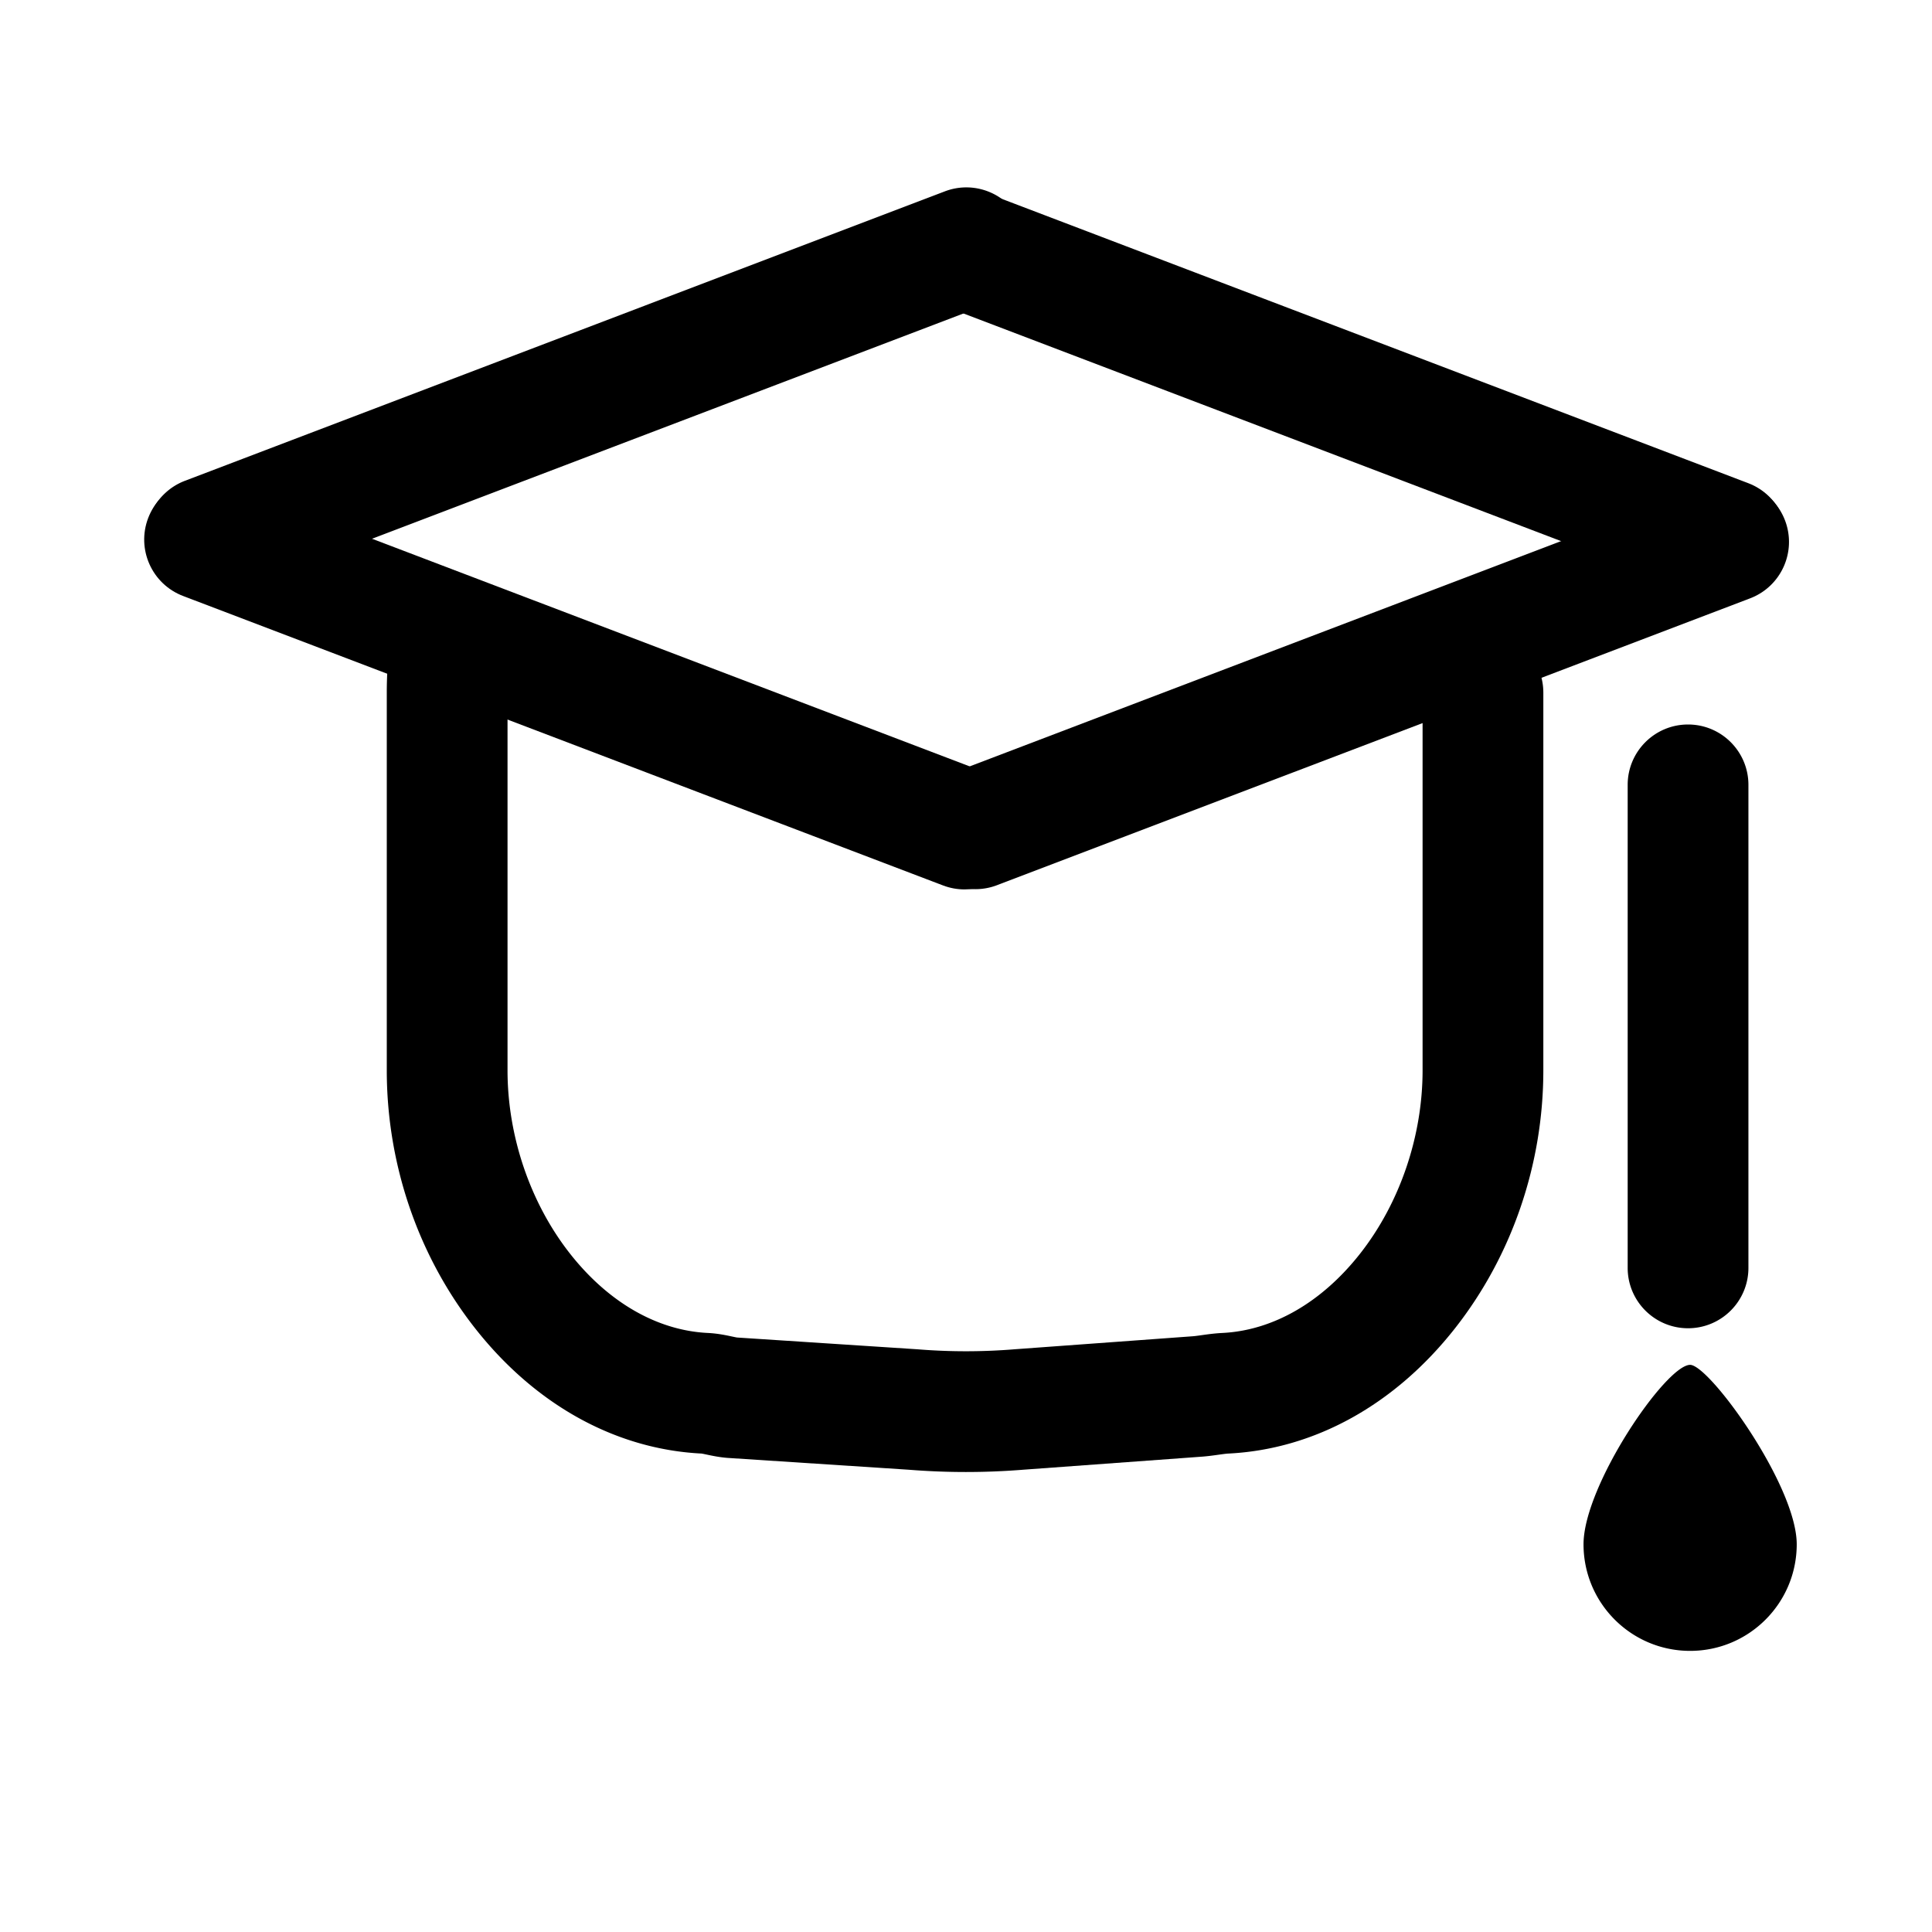 <?xml version="1.0" standalone="no"?><!DOCTYPE svg PUBLIC "-//W3C//DTD SVG 1.1//EN" "http://www.w3.org/Graphics/SVG/1.1/DTD/svg11.dtd"><svg class="icon" width="200px" height="200.00px" viewBox="0 0 1024 1024" version="1.1" xmlns="http://www.w3.org/2000/svg"><path d="M894.7 704c-17.673 0-32-14.327-32-32V416c0-17.673 14.327-32 32-32s32 14.327 32 32v256c0 17.673-14.327 32-32 32zM511.971 780.194c-10.147 0-20.295-0.403-30.374-1.211l-96.148-6.277c-4.322-0.35-8.106-1.155-10.87-1.743-0.93-0.198-2.181-0.465-2.739-0.548-45.542-2.276-88.166-25.852-120.042-66.408C221.62 665.611 205 617.052 205 567.274v-200.14c0-3.559 0.088-7.16 0.262-10.704 0.866-17.652 15.873-31.262 33.53-30.393 17.652 0.866 31.259 15.878 30.393 33.53a154.865 154.865 0 0 0-0.185 7.566v200.14c0 34.985 12.07 70.407 33.116 97.184 20.296 25.823 46.246 40.755 73.07 42.044 5.121 0.246 9.512 1.181 12.718 1.863 0.928 0.197 2.175 0.463 2.731 0.547l95.862 6.259a317.43 317.43 0 0 0 51.179-0.019l0.269-0.021 94.434-6.896c1.231-0.105 2.852-0.333 4.564-0.574 3.206-0.45 6.839-0.96 10.985-1.165 26.802-1.326 52.726-16.274 72.997-42.092 21.02-26.769 33.074-62.172 33.074-97.13v-200.14c0-17.673 14.327-32 32-32s32 14.327 32 32v200.14c0 49.739-16.599 98.271-46.737 136.654-31.894 40.619-74.571 64.232-120.172 66.489-1.266 0.063-3.2 0.334-5.247 0.621-2.468 0.347-5.266 0.74-8.362 0.992l-0.271 0.021-94.489 6.901a379.519 379.519 0 0 1-30.75 1.243z m-139.866-9.766h0.008-0.008zM109.414 316.751c-12.896 0-25.047-7.851-29.911-20.619-6.291-16.516 1.999-35.004 18.514-41.294l402.774-153.413c16.516-6.292 35.003 1.998 41.294 18.514 6.291 16.516-1.998 35.004-18.514 41.294L120.797 314.646a31.913 31.913 0 0 1-11.383 2.105z"  /><path d="M511.203 471.404c-3.786 0-7.635-0.677-11.384-2.104L97.044 315.887c-16.516-6.291-24.805-24.779-18.514-41.294 6.291-16.515 24.78-24.805 41.294-18.514L522.6 409.491c16.516 6.291 24.805 24.779 18.514 41.294-4.863 12.768-17.016 20.619-29.911 20.619zM915.227 318.011c-3.787 0-7.636-0.677-11.385-2.104L504.691 163.873c-16.516-6.291-24.805-24.779-18.514-41.294 6.291-16.517 24.779-24.803 41.295-18.514l399.151 152.033c16.516 6.291 24.805 24.779 18.514 41.294-4.864 12.767-17.016 20.619-29.91 20.619z"  /><path d="M517.051 471.273c-12.896 0-25.047-7.851-29.91-20.619-6.291-16.516 1.999-35.004 18.514-41.294l399.151-152.033c16.514-6.289 35.004 1.998 41.295 18.514 6.291 16.516-1.998 35.004-18.514 41.294L528.436 469.168a31.923 31.923 0 0 1-11.385 2.105zM952.3 818.5c0 31.204-25.296 56.5-56.5 56.5s-56.5-25.296-56.5-56.5 43.7-95.1 56.5-95.1c10.2 0 56.5 63.896 56.5 95.1z"  /></svg>